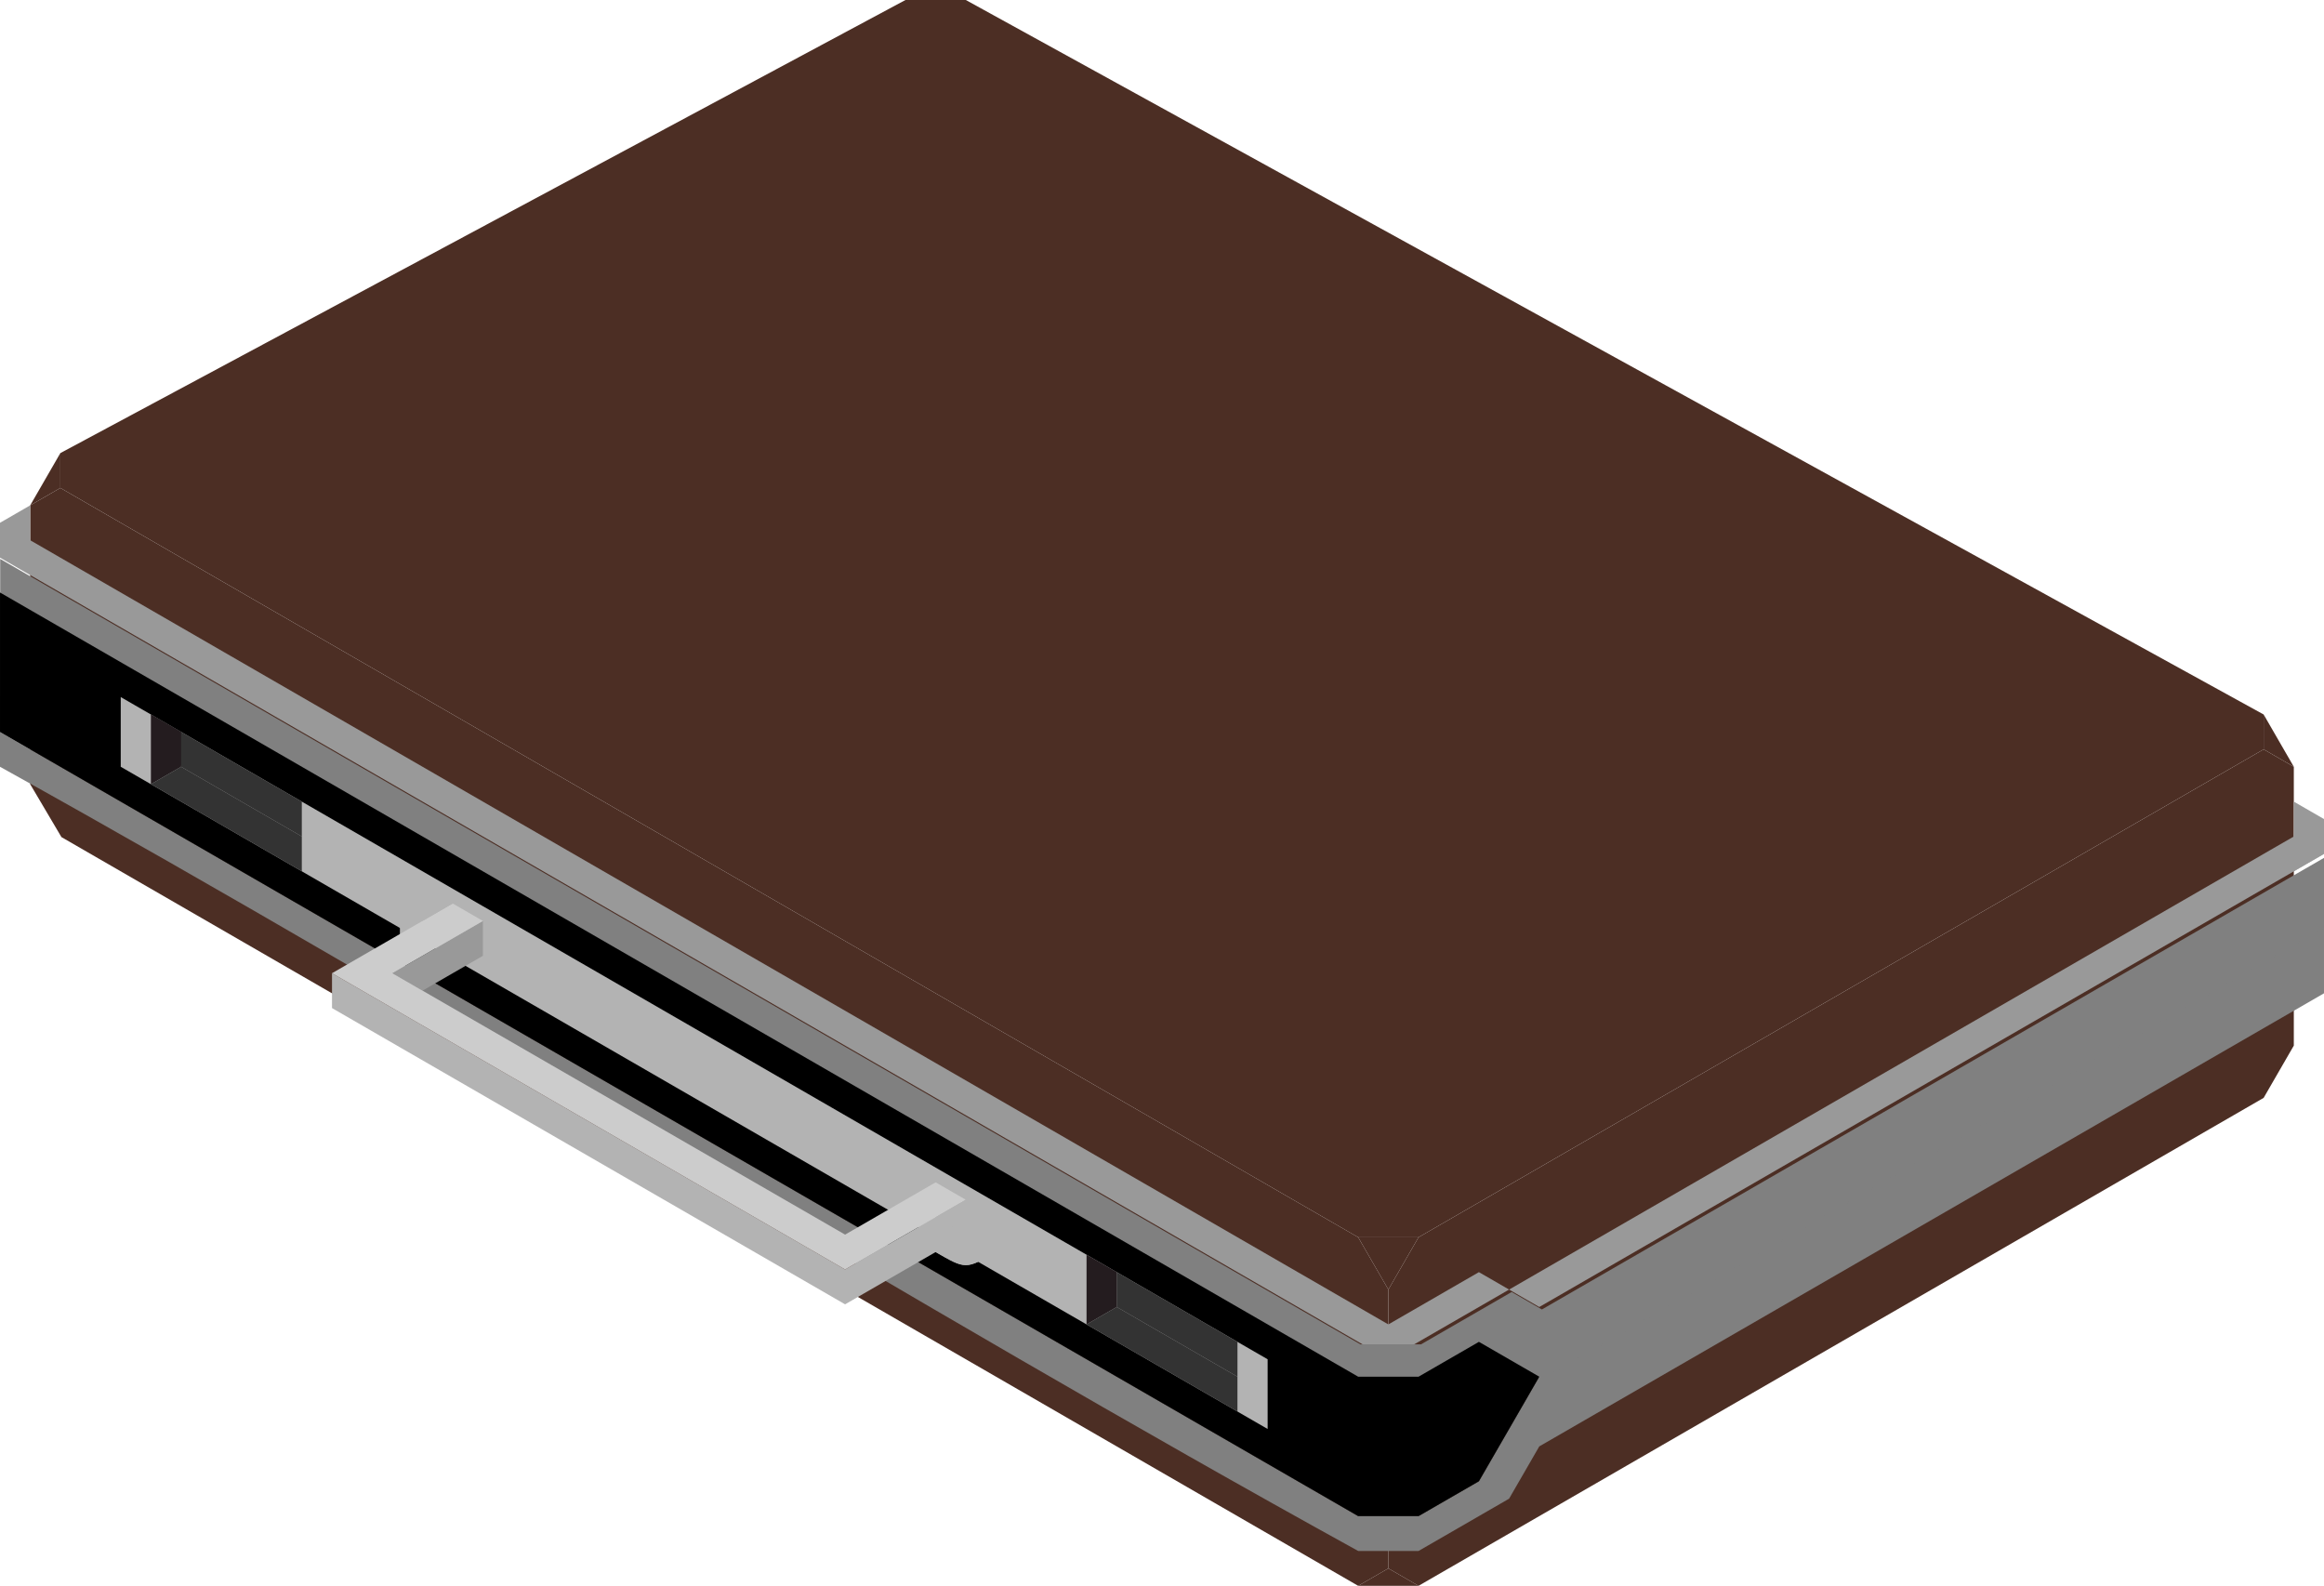 <?xml version="1.0" encoding="UTF-8" standalone="no"?>
<!-- Created with Inkscape (http://www.inkscape.org/) -->

<svg
   xmlns:dc="http://purl.org/dc/elements/1.1/"
   xmlns:cc="http://creativecommons.org/ns#"
   xmlns:rdf="http://www.w3.org/1999/02/22-rdf-syntax-ns#"
   xmlns:svg="http://www.w3.org/2000/svg"
   xmlns="http://www.w3.org/2000/svg"
   xmlns:sodipodi="http://sodipodi.sourceforge.net/DTD/sodipodi-0.dtd"
   xmlns:inkscape="http://www.inkscape.org/namespaces/inkscape"
   width="333.42mm"
   height="227.5mm"
   viewBox="0 0 333.42 227.5"
   version="1.1"
   id="svg8"
   inkscape:version="0.92.1 r15371"
   sodipodi:docname="Suitcase isometric.svg">
  <defs
     id="defs2" />
  <sodipodi:namedview
     id="base"
     pagecolor="#ffffff"
     bordercolor="#666666"
     borderopacity="1.0"
     inkscape:pageopacity="0.0"
     inkscape:pageshadow="2"
     inkscape:zoom="0.5"
     inkscape:cx="252.17618"
     inkscape:cy="422.08649"
     inkscape:document-units="mm"
     inkscape:current-layer="layer1"
     showgrid="false"
     showguides="true"
     inkscape:guide-bbox="true"
     inkscape:window-width="1600"
     inkscape:window-height="837"
     inkscape:window-x="-8"
     inkscape:window-y="-8"
     inkscape:window-maximized="1"
     inkscape:pagecheckerboard="true"
     fit-margin-top="0"
     fit-margin-left="0"
     fit-margin-right="0"
     fit-margin-bottom="0">
    <inkscape:grid
       type="axonomgrid"
       id="grid3741"
       units="mm"
       empspacing="5"
       spacingy="5"
       gridanglez="30"
       color="#0000ff"
       opacity="0.137"
       empcolor="#ff0000"
       empopacity="0.255"
       originx="-17.32"
       originy="-32.5" />
  </sodipodi:namedview>
  <g
     inkscape:label="Reference picture"
     inkscape:groupmode="layer"
     id="layer1"
     transform="translate(-17.32,-37)" />
  <g
     inkscape:groupmode="layer"
     id="layer2"
     inkscape:label="Color palette"
     transform="translate(-17.32,-37)" />
  <g
     inkscape:groupmode="layer"
     id="layer3"
     inkscape:label="Main body"
     style="display:inline"
     transform="translate(-17.32,-37)">
    <path
       style="fill:#4c2e24;fill-opacity:1;stroke:none;stroke-width:0.265;stroke-linecap:round;stroke-linejoin:bevel;stroke-miterlimit:4;stroke-dasharray:none;stroke-opacity:1;paint-order:normal"
       d="m 21.651,109.5 v 40 l 4.484,7.589 L 212.176,264.5 216.506,262 V 222 L 212.176,214.5 25.981,107 c -4.33,2.5 0,0 -4.33,2.5 z"
       id="path831"
       inkscape:connector-curvature="0"
       sodipodi:nodetypes="ccccccccc"
       inkscape:export-xdpi="96"
       inkscape:export-ydpi="96" />
    <path
       style="fill:#4c2e24;fill-opacity:1;stroke:none;stroke-width:0.265;stroke-linecap:round;stroke-linejoin:bevel;stroke-miterlimit:4;stroke-dasharray:none;stroke-opacity:1;paint-order:normal"
       d="m 216.506,262 v -40 l 4.33,-7.5 121.244,-70 4.33,2.5 c 0,15 0,25 0,40 l -4.33,7.5 -121.244,70 z"
       id="path833"
       inkscape:connector-curvature="0"
       sodipodi:nodetypes="ccccccccc"
       inkscape:export-xdpi="96"
       inkscape:export-ydpi="96" />
    <path
       style="fill:#4c2e24;fill-opacity:1;stroke:none;stroke-width:0.265;stroke-linecap:round;stroke-linejoin:bevel;stroke-miterlimit:4;stroke-dasharray:none;stroke-opacity:1;paint-order:normal"
       d="m 25.981,107 v -5 L 147.224,37 h 8.66 l 186.195,102.5 v 5 l -121.244,70 h -8.66 z"
       id="path835"
       inkscape:connector-curvature="0"
       sodipodi:nodetypes="ccccccccc"
       inkscape:export-xdpi="96"
       inkscape:export-ydpi="96" />
    <path
       style="fill:#4c2e24;fill-opacity:1;stroke:none;stroke-width:0.265;stroke-linecap:round;stroke-linejoin:bevel;stroke-miterlimit:4;stroke-dasharray:none;stroke-opacity:1;paint-order:normal"
       d="m 216.506,222 4.33,-7.5 h -8.66 z"
       id="path1034"
       inkscape:connector-curvature="0"
       inkscape:export-xdpi="96"
       inkscape:export-ydpi="96" />
    <path
       style="fill:#4c2e24;fill-opacity:1;stroke:none;stroke-width:0.265;stroke-linecap:round;stroke-linejoin:bevel;stroke-miterlimit:4;stroke-dasharray:none;stroke-opacity:1;paint-order:normal"
       d="m 212.176,264.5 h 8.66 l -4.33,-2.5 z"
       id="path1042"
       inkscape:connector-curvature="0"
       inkscape:export-xdpi="96"
       inkscape:export-ydpi="96" />
    <path
       style="fill:#3e3748;stroke:none;stroke-width:0.265;stroke-linecap:round;stroke-linejoin:bevel;stroke-miterlimit:4;stroke-dasharray:none;stroke-opacity:1;paint-order:normal"
       d="m 220.836,234.5 v 20"
       id="path1103"
       inkscape:connector-curvature="0" />
    <path
       style="fill:#4c2e24;fill-opacity:1;stroke:none;stroke-width:0.265px;stroke-linecap:round;stroke-linejoin:bevel;stroke-opacity:1;paint-order:normal"
       d="m 21.651,109.5 4.33,-7.5 v 5 z"
       id="path1355"
       inkscape:connector-curvature="0" />
  </g>
  <g
     inkscape:groupmode="layer"
     id="layer4"
     inkscape:label="Edging"
     transform="translate(-17.32,-37)">
    <path
       style="fill:#b3b3b3;fill-opacity:1;stroke:none;stroke-width:0.265px;stroke-linecap:round;stroke-linejoin:bevel;stroke-opacity:1;paint-order:fill markers stroke"
       d="m 346.41,157 4.33,2.5 -4.33,2.5 z"
       id="path872"
       inkscape:connector-curvature="0"
       inkscape:export-xdpi="96"
       inkscape:export-ydpi="96" />
    <g
       inkscape:groupmode="layer"
       id="layer6"
       inkscape:label="Edging Botom">
      <path
         style="fill:#808080;fill-opacity:1;stroke:none;stroke-width:0.265px;stroke-linecap:round;stroke-linejoin:bevel;stroke-opacity:1;paint-order:fill markers stroke"
         d="m 17.32,142 1.1e-4,5 c 64.853,36.007 129.889,76.696 194.856,112.5 h 8.66 l 12.99,-7.5 4.33,-7.5 112.583,-65 V 169.5 l -112.583,65 -8.66,15 -8.66,5 h -8.66 L 21.651,144.5 Z"
         id="path862"
         inkscape:connector-curvature="0"
         sodipodi:nodetypes="cccccccccccccc"
         inkscape:export-xdpi="96"
         inkscape:export-ydpi="96" />
      <path
         style="fill:#666666;fill-opacity:1;stroke:none;stroke-width:0.265px;stroke-linecap:round;stroke-linejoin:bevel;stroke-opacity:1;paint-order:fill markers stroke"
         d="m 17.32,137 v 5 l 194.856,112.5 h 8.66 l 8.66,-5 8.66,-15 -4.33,-2.5 -4.33,7.5 -4.33,7.5 -8.66,5 L 21.651,139.5 v -5 z"
         id="path878"
         inkscape:connector-curvature="0"
         sodipodi:nodetypes="ccccccccccccc"
         inkscape:export-xdpi="96"
         inkscape:export-ydpi="96" />
      <path
         style="fill:#000000;stroke:none;stroke-width:0.265px;stroke-linecap:round;stroke-linejoin:bevel;stroke-opacity:1;paint-order:fill markers stroke"
         d="m 173.205,227 4.33,-2.5 v -5 l 12.99,7.5 v 10 z"
         id="path1099"
         inkscape:connector-curvature="0"
         inkscape:export-xdpi="96"
         inkscape:export-ydpi="96" />
    </g>
    <g
       inkscape:groupmode="layer"
       id="layer5"
       inkscape:label="Edging Top">
      <path
         style="fill:#999999;fill-opacity:1;stroke:none;stroke-width:0.265px;stroke-linecap:round;stroke-linejoin:bevel;stroke-opacity:1;paint-order:fill markers stroke"
         d="m 233.827,222 -17.321,10 -199.186,-115 2.2e-5,-5 4.33,-2.5 v 5 L 216.506,227 l 12.99,-7.5 z"
         id="path868"
         inkscape:connector-curvature="0"
         sodipodi:nodetypes="ccccccccc"
         inkscape:export-xdpi="96"
         inkscape:export-ydpi="96" />
      <path
         style="fill:#808080;fill-opacity:1;stroke:none;stroke-width:1px;stroke-linecap:round;stroke-linejoin:bevel;stroke-opacity:1;paint-order:fill markers stroke"
         d="m 65.463,442.205 -2.63e-4,18.896 736.463,425.198 h 32.732 l 32.731,-18.897 32.732,18.896 425.512,-245.668 v -37.797 l -425.512,245.67 -16.365,-9.449 -49.098,28.347 H 801.926 Z"
         transform="scale(0.265)"
         id="path870"
         inkscape:connector-curvature="0"
         sodipodi:nodetypes="ccccccccccccc"
         inkscape:export-xdpi="96"
         inkscape:export-ydpi="96" />
      <path
         style="fill:#999999;fill-opacity:1;stroke:none;stroke-width:0.265px;stroke-linecap:round;stroke-linejoin:bevel;stroke-opacity:1;paint-order:fill markers stroke"
         d="m 346.41,157 -112.583,65 4.33,2.5 112.583,-65 v -5 l -4.33,-2.5 z"
         id="path876"
         inkscape:connector-curvature="0"
         sodipodi:nodetypes="ccccccc"
         inkscape:export-xdpi="96"
         inkscape:export-ydpi="96" />
      <path
         style="fill:#4c2e24;fill-opacity:1;stroke:none;stroke-width:0.265px;stroke-linecap:butt;stroke-linejoin:bevel;stroke-opacity:1;paint-order:fill markers stroke"
         d="m 342.08,139.5 4.33,7.5 -4.33,-2.5 z"
         id="path1353"
         inkscape:connector-curvature="0" />
    </g>
    <path
       style="fill:none;stroke:none;stroke-width:0.265px;stroke-linecap:round;stroke-linejoin:bevel;stroke-opacity:1;paint-order:fill markers stroke"
       d="m 225.167,247 4.33,2.5"
       id="path918"
       inkscape:connector-curvature="0"
       inkscape:export-xdpi="96"
       inkscape:export-ydpi="96" />
  </g>
  <g
     inkscape:groupmode="layer"
     id="layer7"
     inkscape:label="Handle"
     transform="translate(-17.32,-37)">
    <g
       inkscape:groupmode="layer"
       id="layer9"
       inkscape:label="Handle protrude"
       style="display:inline">
      <path
         style="fill:#000000;fill-opacity:1;stroke:none;stroke-width:0.265px;stroke-linecap:round;stroke-linejoin:bevel;stroke-opacity:1;paint-order:fill markers stroke"
         d="m 238.157,234.5 -8.66,-5 -8.66,5 h -8.66 L 17.321,122 v 20 L 212.176,254.5 h 8.66 l 8.66,-5 z"
         id="path1051"
         inkscape:connector-curvature="0"
         inkscape:export-xdpi="96"
         inkscape:export-ydpi="96" />
      <path
         style="fill:none;stroke:none;stroke-width:0.265px;stroke-linecap:round;stroke-linejoin:bevel;stroke-opacity:1;paint-order:fill markers stroke"
         d="m 220.836,234.5 v 20"
         id="path1109"
         inkscape:connector-curvature="0" />
      <path
         style="display:inline;fill:none;stroke:none;stroke-width:0.265px;stroke-linecap:round;stroke-linejoin:bevel;stroke-opacity:1;paint-order:fill markers stroke"
         d="m 212.176,234.5 v 20"
         id="path1109-1"
         inkscape:connector-curvature="0" />
    </g>
    <g
       inkscape:groupmode="layer"
       id="layer13"
       inkscape:label="Silver base">
      <path
         style="fill:#b3b3b3;fill-opacity:1;stroke:none;stroke-width:0.265px;stroke-linecap:round;stroke-linejoin:bevel;stroke-opacity:1;paint-order:fill markers stroke"
         d="m 34.641,137 164.545,95 v 10 L 34.641,147 Z"
         id="path1055"
         inkscape:connector-curvature="0"
         inkscape:export-xdpi="96"
         inkscape:export-ydpi="96" />
      <path
         style="fill:none;stroke:none;stroke-width:0.265px;stroke-linecap:round;stroke-linejoin:bevel;stroke-opacity:1;paint-order:fill markers stroke"
         d="m 194.856,239.5 c -0.129,-1.287 -0.129,-1.287 0,0"
         id="path1126"
         inkscape:connector-curvature="0" />
    </g>
    <g
       inkscape:label="Handle pivot copy"
       id="g1258"
       inkscape:groupmode="layer">
      <path
         style="display:inline;fill:#b3b3b3;fill-opacity:1;stroke:none;stroke-width:0.265;stroke-linecap:round;stroke-linejoin:bevel;stroke-miterlimit:4;stroke-dasharray:none;stroke-opacity:1;paint-order:fill markers stroke"
         d="m 74.695,166.617 v 5.361 l 7.764,-1.648"
         id="path1326"
         inkscape:connector-curvature="0"
         sodipodi:nodetypes="ccc" />
    </g>
    <g
       inkscape:groupmode="layer"
       id="layer8"
       inkscape:label="Handle">
      <g
         id="g1024"
         transform="translate(4.33,4.617)"
         inkscape:export-xdpi="96"
         inkscape:export-ydpi="96"
         style="stroke:none;stroke-linecap:round;stroke-linejoin:bevel;paint-order:fill markers stroke">
        <path
           sodipodi:nodetypes="ccccccc"
           inkscape:connector-curvature="0"
           id="path972"
           d="m 151.554,204.5 v 5 l -17.321,10 L 60.622,177 v -5 l 73.612,42.5 z"
           style="fill:#b3b3b3;stroke:none;stroke-width:0.265px;stroke-linecap:round;stroke-linejoin:bevel;stroke-opacity:1;paint-order:fill markers stroke" />
        <path
           sodipodi:nodetypes="ccccc"
           inkscape:connector-curvature="0"
           id="path941"
           d="m 69.282,172 12.99,-7.5 v 5 l -8.66,5 z"
           style="fill:#999999;stroke:none;stroke-width:0.265px;stroke-linecap:round;stroke-linejoin:bevel;stroke-opacity:1;paint-order:fill markers stroke" />
        <path
           sodipodi:nodetypes="ccccccccc"
           inkscape:connector-curvature="0"
           id="path970"
           d="m 147.224,202 4.33,2.5 -17.321,10 -73.612,-42.5 17.321,-10 4.33,2.5 -12.99,7.5 64.952,37.5 z"
           style="fill:#cccccc;stroke:none;stroke-width:0.265px;stroke-linecap:round;stroke-linejoin:bevel;stroke-opacity:1;paint-order:fill markers stroke" />
      </g>
    </g>
    <g
       inkscape:groupmode="layer"
       id="layer14"
       inkscape:label="Handle pivot"
       style="display:inline">
      <path
         style="fill:#b3b3b3;fill-opacity:1;stroke:none;stroke-width:0.265px;stroke-linecap:round;stroke-linejoin:bevel;stroke-opacity:1;paint-order:fill markers stroke"
         d="m 151.554,211.617 4.33,-2.5 4.33,2.5 v 5 h -8.66 z"
         id="path1165"
         inkscape:connector-curvature="0" />
      <path
         style="fill:#b3b3b3;fill-opacity:1;stroke:none;stroke-width:0.265px;stroke-linecap:round;stroke-linejoin:bevel;stroke-opacity:1;paint-order:fill markers stroke"
         d="m 151.554,211.617 c 4.33,2.5 4.33,2.5 8.66,0 v 5 c -4.33,2.5 -4.33,2.5 -8.66,0 z"
         id="path1169"
         inkscape:connector-curvature="0"
         sodipodi:nodetypes="ccccc" />
      <path
         inkscape:connector-curvature="0"
         id="path1250"
         d="m 151.554,211.617 4.33,-2.5 4.33,2.5 v 5 h -8.66 z"
         style="fill:#b3b3b3;fill-opacity:1;stroke:none;stroke-width:0.265px;stroke-linecap:round;stroke-linejoin:bevel;stroke-opacity:1;paint-order:fill markers stroke" />
      <path
         sodipodi:nodetypes="ccccc"
         inkscape:connector-curvature="0"
         id="path1252"
         d="m 151.554,211.617 c 4.33,2.5 4.33,2.5 8.66,0 v 5 c -4.33,2.5 -4.33,2.5 -8.66,0 z"
         style="fill:#b3b3b3;fill-opacity:1;stroke:none;stroke-width:0.265px;stroke-linecap:round;stroke-linejoin:bevel;stroke-opacity:1;paint-order:fill markers stroke" />
      <path
         style="display:inline;fill:#b3b3b3;fill-opacity:1;stroke:none;stroke-width:0.265px;stroke-linecap:round;stroke-linejoin:bevel;stroke-opacity:1;paint-order:fill markers stroke"
         d="m 82.272,166.617 -4.33,-2.5 c -2.165,1.25 -3.248,1.875 -3.248,2.5 0,0.625 1.083,1.25 3.248,2.5 z"
         id="path1301"
         inkscape:connector-curvature="0"
         sodipodi:nodetypes="ccscc" />
    </g>
  </g>
  <g
     inkscape:groupmode="layer"
     id="layer10"
     inkscape:label="Lock"
     transform="translate(-17.32,-37)">
    <g
       inkscape:groupmode="layer"
       id="layer11"
       inkscape:label="Combination lock" />
    <g
       inkscape:groupmode="layer"
       id="layer12"
       inkscape:label="Lock release">
      <path
         style="fill:#333333;fill-opacity:1;stroke:none;stroke-width:0.265px;stroke-linecap:round;stroke-linejoin:bevel;stroke-opacity:1;paint-order:fill markers stroke"
         d="m 177.535,219.5 v 5 c 4.33,2.5 12.99,7.5 17.321,10 v -5 z"
         id="path1057"
         inkscape:connector-curvature="0"
         sodipodi:nodetypes="ccccc"
         inkscape:export-xdpi="96"
         inkscape:export-ydpi="96" />
      <path
         style="fill:#333333;stroke:none;stroke-width:0.265px;stroke-linecap:round;stroke-linejoin:bevel;stroke-opacity:1;paint-order:fill markers stroke"
         d="m 60.622,157 2e-6,-5 -21.651,-12.5 4.33,7.5 z"
         id="path1057-4"
         inkscape:connector-curvature="0"
         inkscape:export-xdpi="96"
         inkscape:export-ydpi="96"
         sodipodi:nodetypes="ccccc" />
      <path
         style="fill:#241c1f;fill-opacity:1;stroke:none;stroke-width:0.265px;stroke-linecap:round;stroke-linejoin:bevel;stroke-opacity:1;paint-order:fill markers stroke"
         d="m 38.971,149.5 4.33,-2.5 v -5 l -4.33,-2.5 z"
         id="path1093"
         inkscape:connector-curvature="0"
         inkscape:export-xdpi="96"
         inkscape:export-ydpi="96" />
      <path
         style="fill:none;stroke:none;stroke-width:0.265px;stroke-linecap:round;stroke-linejoin:bevel;stroke-opacity:1;paint-order:fill markers stroke"
         d="m 43.301,147 17.321,10"
         id="path1095"
         inkscape:connector-curvature="0"
         inkscape:export-xdpi="96"
         inkscape:export-ydpi="96"
         sodipodi:nodetypes="cc" />
      <path
         style="fill:#241c1f;fill-opacity:1;stroke:none;stroke-width:0.265px;stroke-linecap:round;stroke-linejoin:bevel;stroke-opacity:1;paint-order:fill markers stroke"
         d="m 173.205,227 4.33,-2.5 v -5 l -4.33,-2.5 z"
         id="path1097"
         inkscape:connector-curvature="0"
         inkscape:export-xdpi="96"
         inkscape:export-ydpi="96" />
      <path
         style="fill:#241c1f;fill-opacity:1;stroke:none;stroke-width:0.265px;stroke-linecap:round;stroke-linejoin:bevel;stroke-opacity:1;paint-order:fill markers stroke"
         d="m 177.535,224.5 17.321,10"
         id="path1101"
         inkscape:connector-curvature="0"
         inkscape:export-xdpi="96"
         inkscape:export-ydpi="96"
         sodipodi:nodetypes="cc" />
      <path
         style="fill:none;stroke:none;stroke-width:0.265px;stroke-linecap:round;stroke-linejoin:bevel;stroke-opacity:1;paint-order:fill markers stroke"
         d="m 194.856,229.5 v 10"
         id="path1128"
         inkscape:connector-curvature="0" />
      <path
         style="fill:#333333;fill-opacity:1;stroke:none;stroke-width:0.265px;stroke-linecap:butt;stroke-linejoin:miter;stroke-opacity:1"
         d="m 38.971,149.5 4.33,-2.5 17.321,10 v 5 z"
         id="path869"
         inkscape:connector-curvature="0" />
      <path
         style="fill:#333333;fill-opacity:1;stroke:none;stroke-width:0.265px;stroke-linecap:butt;stroke-linejoin:miter;stroke-opacity:1"
         d="m 173.205,227 4.33,-2.5 17.32,10 v 5 z"
         id="path871"
         inkscape:connector-curvature="0" />
    </g>
  </g>
</svg>
